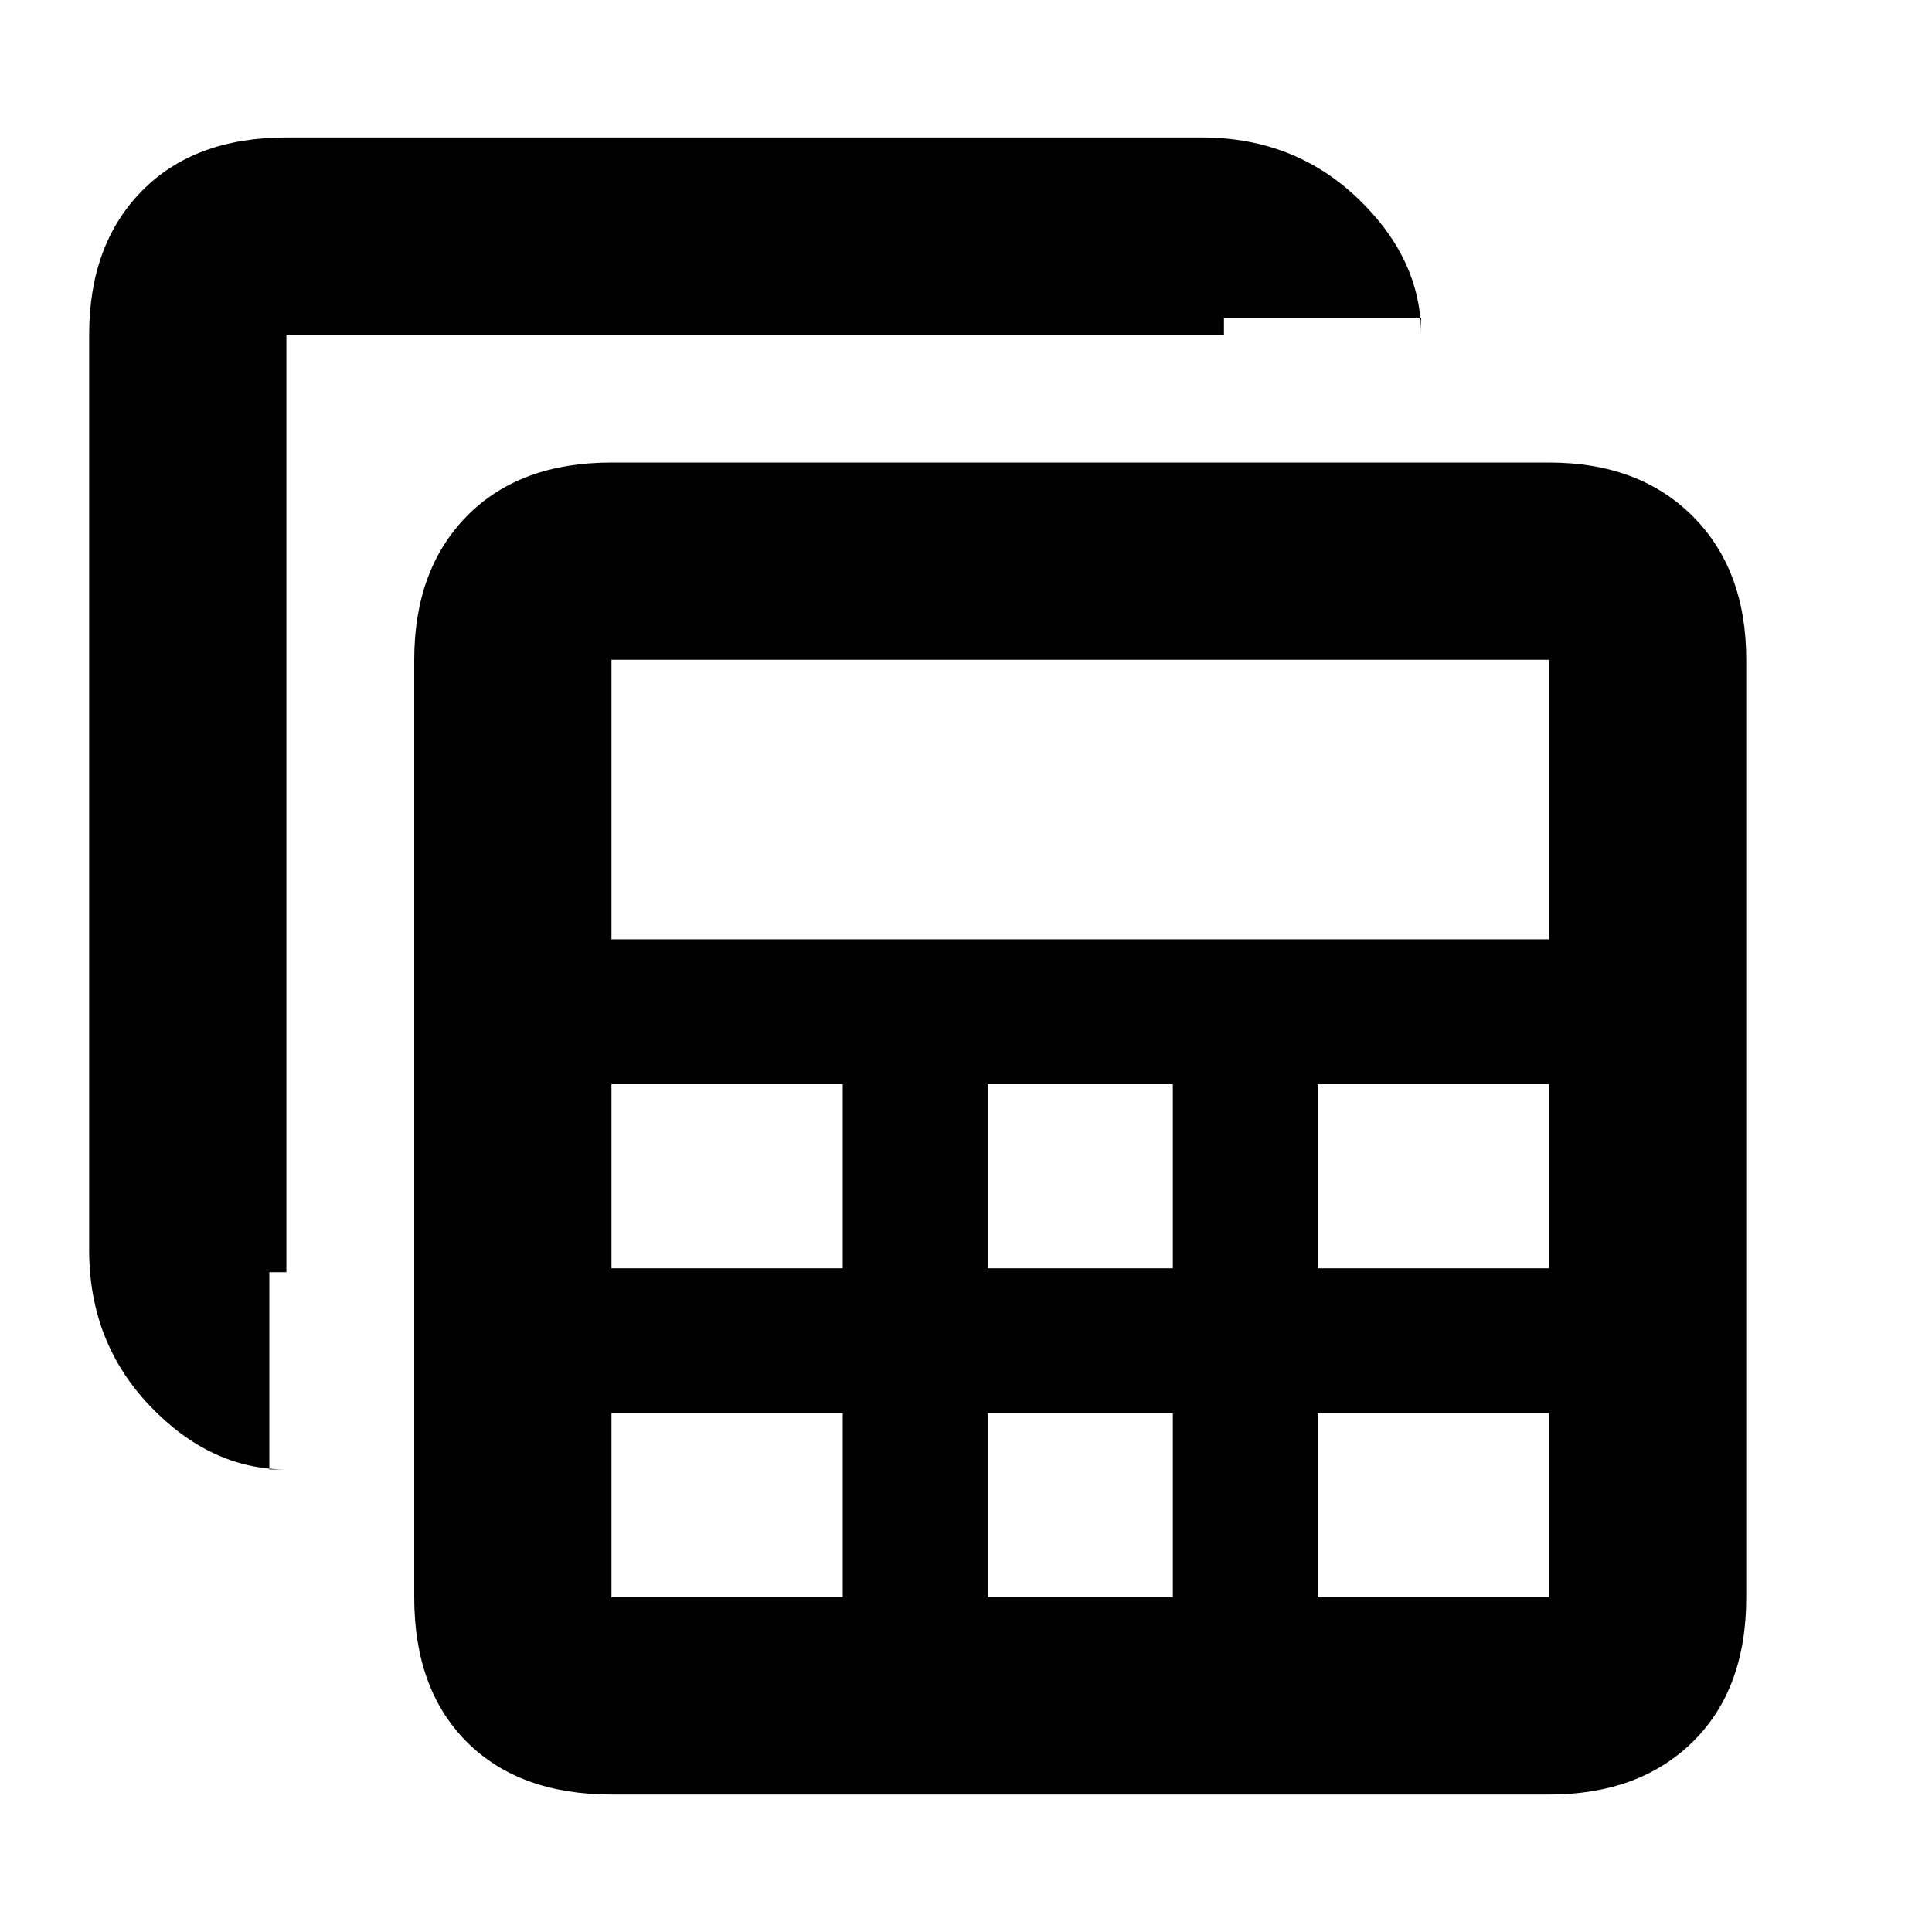 <svg xmlns="http://www.w3.org/2000/svg" height="20" viewBox="0 -960 960 960" width="20"><path d="M303.83-68.3q-45.73 0-71.87-26.14-26.13-26.14-26.13-71.86v-465.87q0-44.73 26.13-71.37 26.14-26.63 71.87-26.63H769.7q44.72 0 71.36 26.63 26.64 26.64 26.64 71.37v465.87q0 45.72-26.64 71.86T769.7-68.3H303.83Zm0-424.96H769.7v-138.91H303.83v138.91Zm186.91 163.48h92.04v-91.48h-92.04v91.48Zm0 163.48h92.04v-91.48h-92.04v91.48ZM303.83-329.78h114.91v-91.48H303.83v91.48Zm350.95 0H769.7v-91.48H654.78v91.48ZM303.83-166.3h114.91v-91.48H303.83v91.48Zm350.95 0H769.7v-91.48H654.78v91.48ZM142.3-229.83q-37.72 0-67.86-31.63Q44.3-293.1 44.3-338.83V-793.7q0-44.72 26.14-71.36t71.86-26.64h454.87q45.73 0 77.37 30.14 31.63 30.14 31.63 67.86v-8.47h-98v8.47H142.3v465.87h-8.47v98h8.47Z"/></svg>